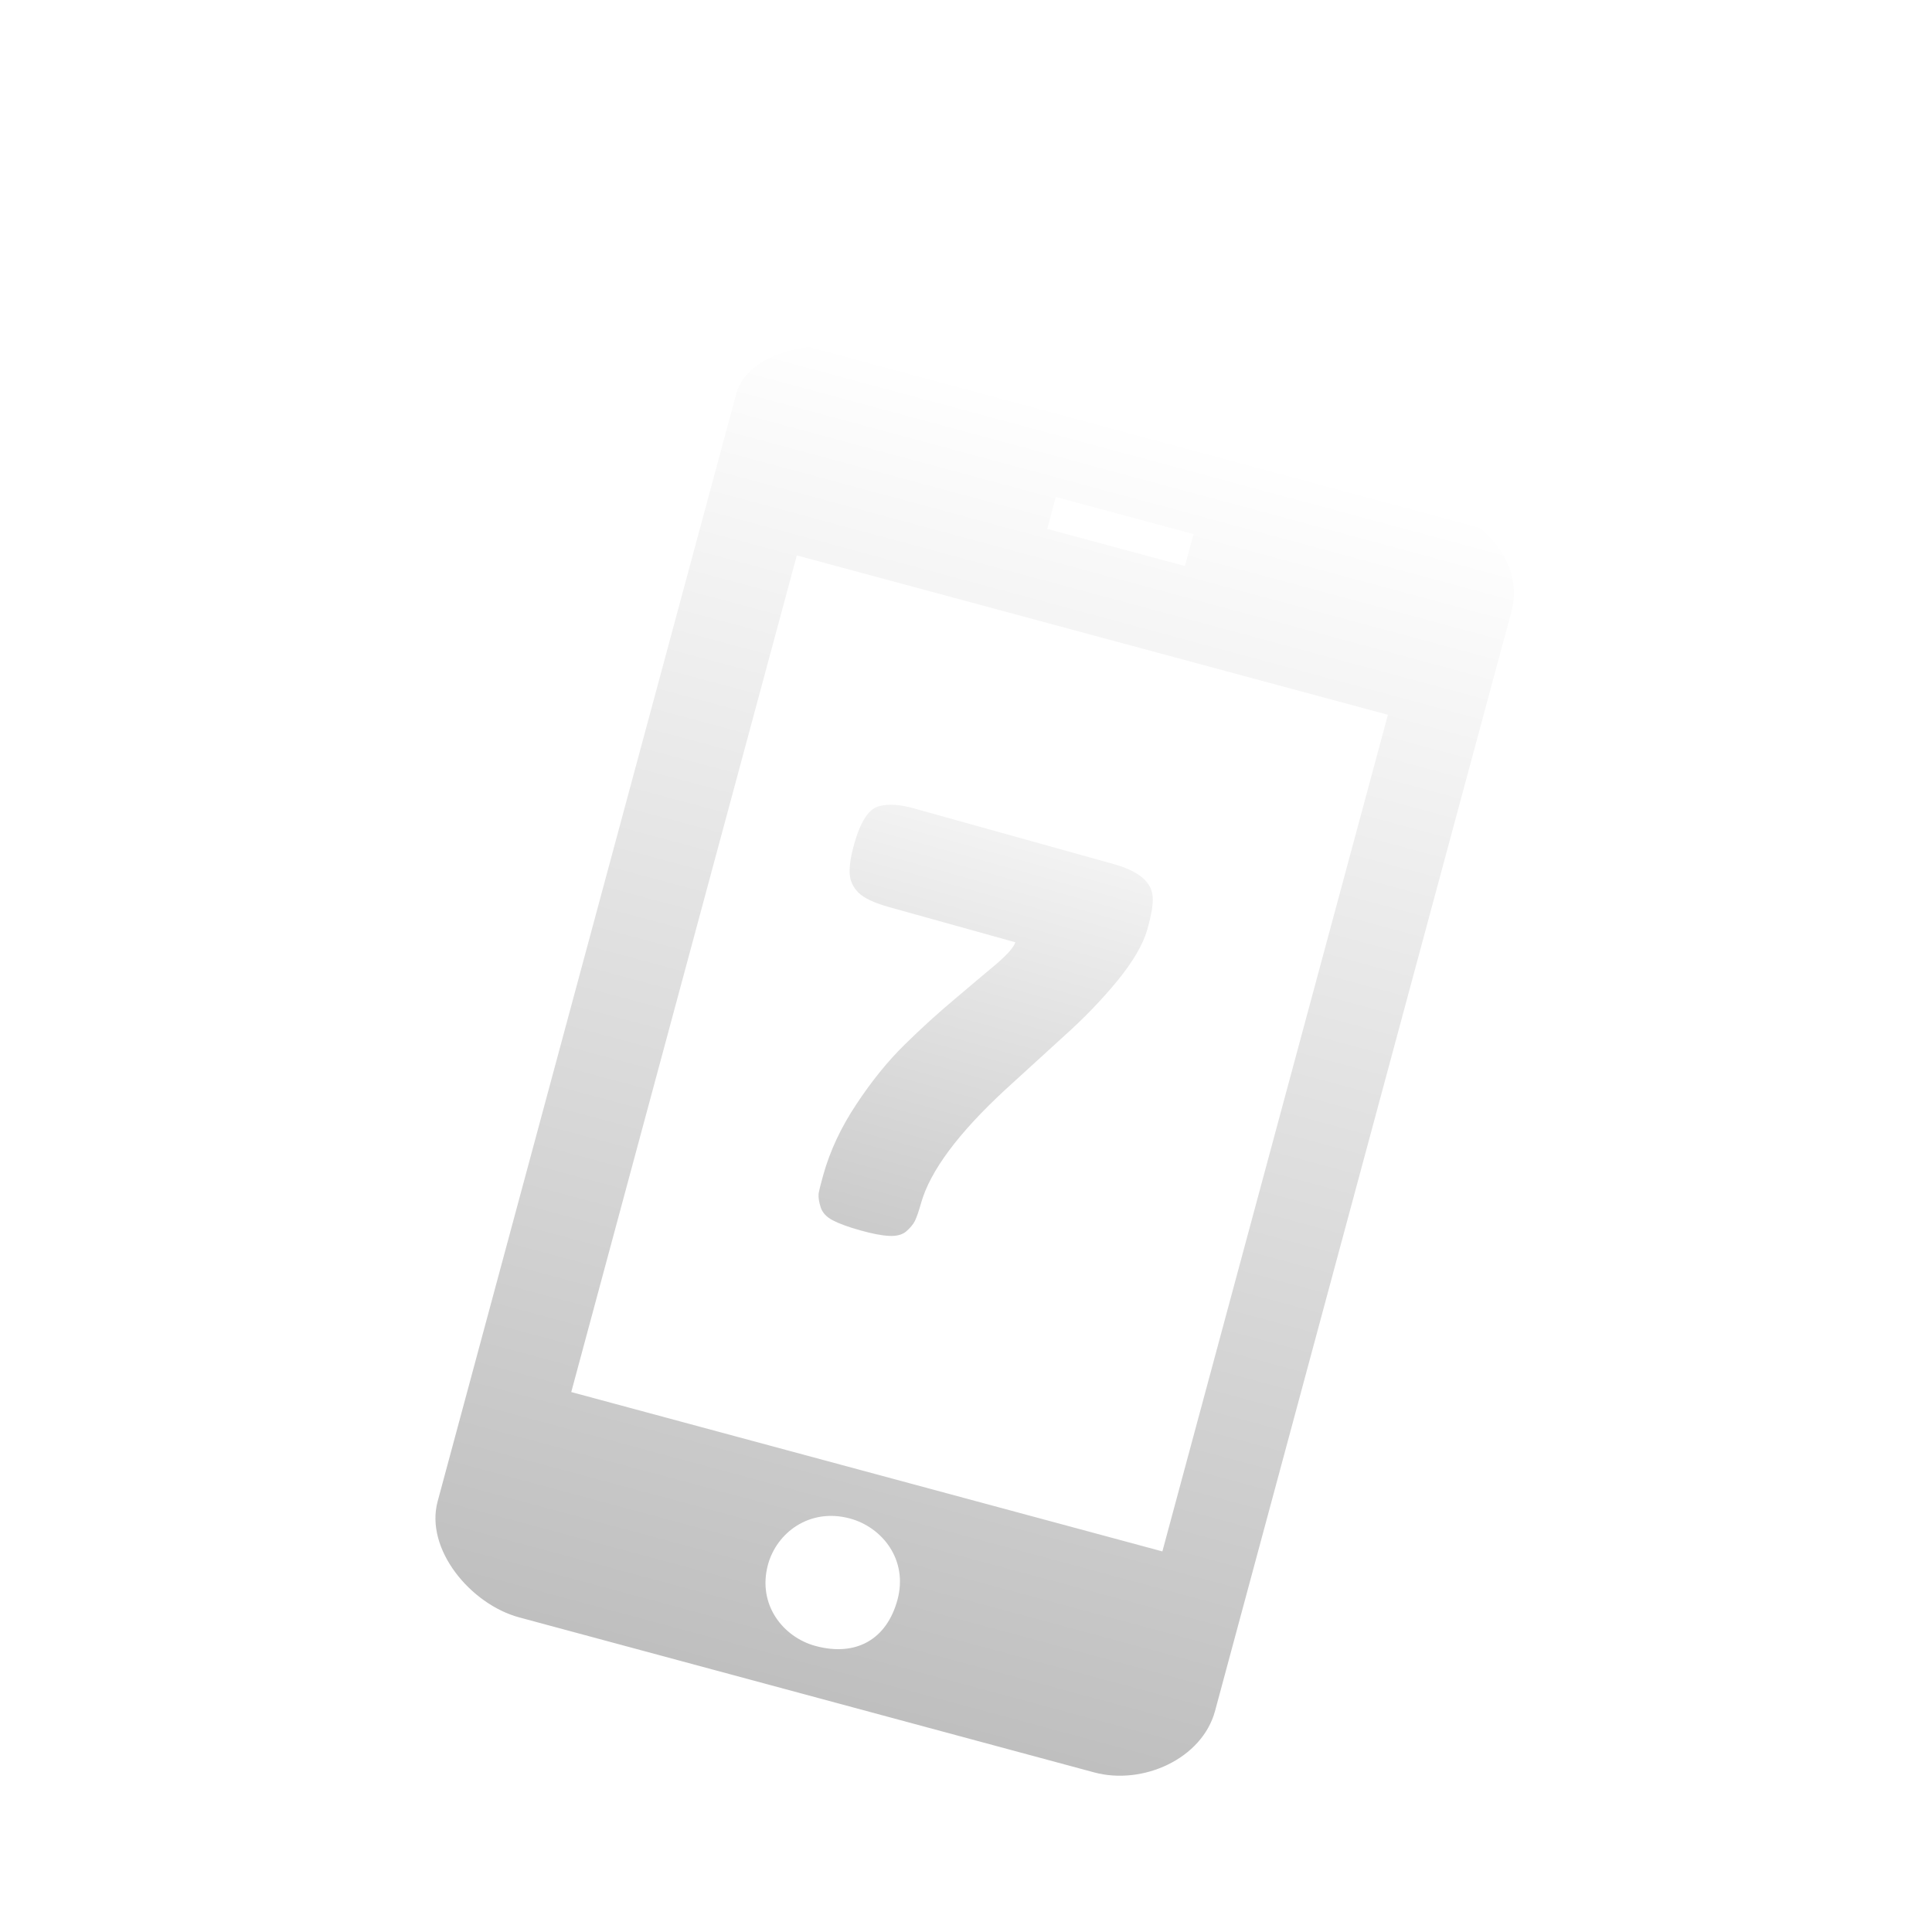 <svg width="84" height="84" viewBox="0 0 84 84" fill="none" xmlns="http://www.w3.org/2000/svg">
<g filter="url(#filter0_d_1154_448)">
<path d="M48.399 33.561C49.523 33.874 50.096 34.362 50.117 35.026C50.141 35.309 50.063 35.772 49.883 36.414C49.702 37.055 49.268 37.8 48.58 38.646C47.896 39.476 47.127 40.274 46.271 41.039C45.432 41.809 44.582 42.584 43.722 43.365C41.664 45.266 40.439 46.914 40.046 48.31C39.947 48.663 39.856 48.923 39.775 49.091C39.698 49.242 39.568 49.396 39.385 49.553C39.207 49.694 38.956 49.754 38.633 49.733C38.326 49.717 37.916 49.637 37.402 49.493C36.889 49.35 36.488 49.204 36.201 49.055C35.93 48.91 35.758 48.724 35.683 48.495C35.609 48.267 35.578 48.068 35.591 47.899C35.625 47.718 35.693 47.443 35.797 47.074C36.09 46.031 36.567 45.013 37.227 44.021C37.891 43.012 38.594 42.144 39.335 41.416C40.077 40.688 40.798 40.033 41.498 39.449C42.203 38.85 42.805 38.343 43.302 37.928C43.804 37.497 44.085 37.177 44.143 36.968L38.653 35.438C38.01 35.259 37.567 35.05 37.323 34.809C37.08 34.568 36.952 34.281 36.942 33.95C36.931 33.618 36.996 33.203 37.135 32.706C37.275 32.209 37.436 31.821 37.618 31.543C37.8 31.265 38.011 31.099 38.252 31.044C38.643 30.946 39.136 30.979 39.73 31.145L48.399 33.561Z" fill="url(#paint0_linear_1154_448)"/>
</g>
<g filter="url(#filter1_d_1154_448)">
<path d="M62.425 17.973L37.427 11.234C35.314 10.664 32.477 11.389 32.011 13.12L19.028 61.277C18.467 63.357 20.462 65.752 22.576 66.322L47.573 73.061C49.687 73.631 52.267 72.469 52.828 70.39L65.719 22.575C66.272 20.499 64.538 18.543 62.425 17.973ZM45.905 17.607L51.892 19.221L51.518 20.61L45.531 18.996L45.905 17.607ZM35.458 67.564C34.047 67.183 32.922 65.765 33.389 64.033C33.763 62.645 35.193 61.547 36.953 62.021C38.363 62.402 39.488 63.821 39.022 65.552C38.555 67.283 37.218 68.038 35.458 67.564ZM50.543 63.454L24.837 56.524L34.644 20.149L60.344 27.078L50.538 63.453L50.543 63.454Z" fill="url(#paint1_linear_1154_448)"/>
</g>
<defs>
<filter id="filter0_d_1154_448" x="28.778" y="30.588" width="25.74" height="29.181" filterUnits="userSpaceOnUse" color-interpolation-filters="sRGB">
<feFlood flood-opacity="0" result="BackgroundImageFix"/>
<feColorMatrix in="SourceAlpha" type="matrix" values="0 0 0 0 0 0 0 0 0 0 0 0 0 0 0 0 0 0 127 0" result="hardAlpha"/>
<feOffset dy="4"/>
<feGaussianBlur stdDeviation="2"/>
<feComposite in2="hardAlpha" operator="out"/>
<feColorMatrix type="matrix" values="0 0 0 0 0 0 0 0 0 0 0 0 0 0 0 0 0 0 0.25 0"/>
<feBlend mode="normal" in2="BackgroundImageFix" result="effect1_dropShadow_1154_448"/>
<feBlend mode="normal" in="SourceGraphic" in2="effect1_dropShadow_1154_448" result="shape"/>
</filter>
<filter id="filter1_d_1154_448" x="14.932" y="11.042" width="54.891" height="70.163" filterUnits="userSpaceOnUse" color-interpolation-filters="sRGB">
<feFlood flood-opacity="0" result="BackgroundImageFix"/>
<feColorMatrix in="SourceAlpha" type="matrix" values="0 0 0 0 0 0 0 0 0 0 0 0 0 0 0 0 0 0 127 0" result="hardAlpha"/>
<feOffset dy="4"/>
<feGaussianBlur stdDeviation="2"/>
<feComposite in2="hardAlpha" operator="out"/>
<feColorMatrix type="matrix" values="0 0 0 0 0 0 0 0 0 0 0 0 0 0 0 0 0 0 0.25 0"/>
<feBlend mode="normal" in2="BackgroundImageFix" result="effect1_dropShadow_1154_448"/>
<feBlend mode="normal" in="SourceGraphic" in2="effect1_dropShadow_1154_448" result="shape"/>
</filter>
<linearGradient id="paint0_linear_1154_448" x1="45.814" y1="26.923" x2="37.966" y2="55.088" gradientUnits="userSpaceOnUse">
<stop stop-color="white"/>
<stop offset="1" stop-color="#BFBFBF"/>
</linearGradient>
<linearGradient id="paint1_linear_1154_448" x1="49.752" y1="14.556" x2="34.9" y2="69.645" gradientUnits="userSpaceOnUse">
<stop stop-color="white"/>
<stop offset="1" stop-color="#BFBFBF"/>
</linearGradient>
</defs>
</svg>
